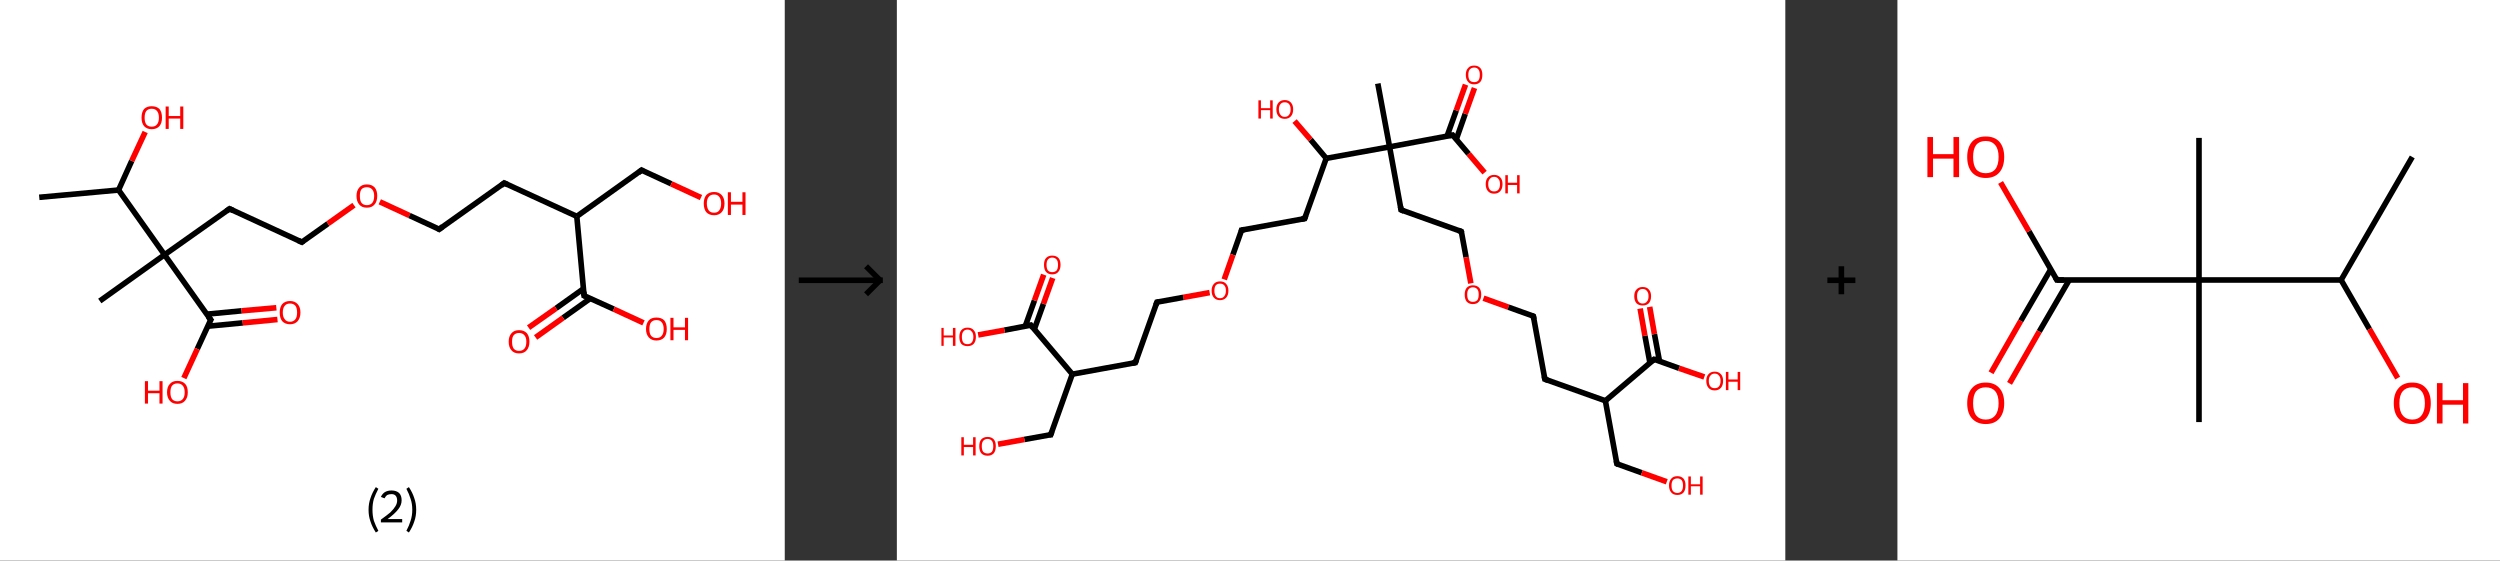 <?xml version='1.0' encoding='ASCII' standalone='yes'?>
<svg xmlns="http://www.w3.org/2000/svg" xmlns:xlink="http://www.w3.org/1999/xlink" version="1.1" width="892.0px" viewBox="0 0 892.0 200.0" height="200.0px">
  <rect x="0" y="0" width="892.0" height="200.0" fill="#333333" stroke="none"/>
  <g>
    <g transform="translate(0, 0) scale(1 1) "><!-- END OF HEADER -->
<rect style="opacity:1.0;fill:#FFFFFF;stroke:none" width="280.0" height="200.0" x="0.0" y="0.0"> </rect>
<path class="bond-0 atom-0 atom-1" d="M 14.0,70.4 L 42.3,67.8" style="fill:none;fill-rule:evenodd;stroke:#000000;stroke-width:2.0px;stroke-linecap:butt;stroke-linejoin:miter;stroke-opacity:1"/>
<path class="bond-1 atom-1 atom-2" d="M 42.3,67.8 L 47.0,57.4" style="fill:none;fill-rule:evenodd;stroke:#000000;stroke-width:2.0px;stroke-linecap:butt;stroke-linejoin:miter;stroke-opacity:1"/>
<path class="bond-1 atom-1 atom-2" d="M 47.0,57.4 L 51.8,47.1" style="fill:none;fill-rule:evenodd;stroke:#FF0000;stroke-width:2.0px;stroke-linecap:butt;stroke-linejoin:miter;stroke-opacity:1"/>
<path class="bond-2 atom-1 atom-3" d="M 42.3,67.8 L 58.7,90.9" style="fill:none;fill-rule:evenodd;stroke:#000000;stroke-width:2.0px;stroke-linecap:butt;stroke-linejoin:miter;stroke-opacity:1"/>
<path class="bond-3 atom-3 atom-4" d="M 58.7,90.9 L 35.6,107.4" style="fill:none;fill-rule:evenodd;stroke:#000000;stroke-width:2.0px;stroke-linecap:butt;stroke-linejoin:miter;stroke-opacity:1"/>
<path class="bond-4 atom-3 atom-5" d="M 58.7,90.9 L 81.9,74.5" style="fill:none;fill-rule:evenodd;stroke:#000000;stroke-width:2.0px;stroke-linecap:butt;stroke-linejoin:miter;stroke-opacity:1"/>
<path class="bond-5 atom-5 atom-6" d="M 81.9,74.5 L 107.7,86.4" style="fill:none;fill-rule:evenodd;stroke:#000000;stroke-width:2.0px;stroke-linecap:butt;stroke-linejoin:miter;stroke-opacity:1"/>
<path class="bond-6 atom-6 atom-7" d="M 107.7,86.4 L 117.0,79.8" style="fill:none;fill-rule:evenodd;stroke:#000000;stroke-width:2.0px;stroke-linecap:butt;stroke-linejoin:miter;stroke-opacity:1"/>
<path class="bond-6 atom-6 atom-7" d="M 117.0,79.8 L 126.3,73.2" style="fill:none;fill-rule:evenodd;stroke:#FF0000;stroke-width:2.0px;stroke-linecap:butt;stroke-linejoin:miter;stroke-opacity:1"/>
<path class="bond-7 atom-7 atom-8" d="M 135.5,72.0 L 146.1,76.9" style="fill:none;fill-rule:evenodd;stroke:#FF0000;stroke-width:2.0px;stroke-linecap:butt;stroke-linejoin:miter;stroke-opacity:1"/>
<path class="bond-7 atom-7 atom-8" d="M 146.1,76.9 L 156.7,81.8" style="fill:none;fill-rule:evenodd;stroke:#000000;stroke-width:2.0px;stroke-linecap:butt;stroke-linejoin:miter;stroke-opacity:1"/>
<path class="bond-8 atom-8 atom-9" d="M 156.7,81.8 L 179.9,65.3" style="fill:none;fill-rule:evenodd;stroke:#000000;stroke-width:2.0px;stroke-linecap:butt;stroke-linejoin:miter;stroke-opacity:1"/>
<path class="bond-9 atom-9 atom-10" d="M 179.9,65.3 L 205.8,77.2" style="fill:none;fill-rule:evenodd;stroke:#000000;stroke-width:2.0px;stroke-linecap:butt;stroke-linejoin:miter;stroke-opacity:1"/>
<path class="bond-10 atom-10 atom-11" d="M 205.8,77.2 L 228.9,60.7" style="fill:none;fill-rule:evenodd;stroke:#000000;stroke-width:2.0px;stroke-linecap:butt;stroke-linejoin:miter;stroke-opacity:1"/>
<path class="bond-11 atom-11 atom-12" d="M 228.9,60.7 L 239.5,65.6" style="fill:none;fill-rule:evenodd;stroke:#000000;stroke-width:2.0px;stroke-linecap:butt;stroke-linejoin:miter;stroke-opacity:1"/>
<path class="bond-11 atom-11 atom-12" d="M 239.5,65.6 L 250.1,70.5" style="fill:none;fill-rule:evenodd;stroke:#FF0000;stroke-width:2.0px;stroke-linecap:butt;stroke-linejoin:miter;stroke-opacity:1"/>
<path class="bond-12 atom-10 atom-13" d="M 205.8,77.2 L 208.4,105.5" style="fill:none;fill-rule:evenodd;stroke:#000000;stroke-width:2.0px;stroke-linecap:butt;stroke-linejoin:miter;stroke-opacity:1"/>
<path class="bond-13 atom-13 atom-14" d="M 208.2,103.0 L 198.4,110.0" style="fill:none;fill-rule:evenodd;stroke:#000000;stroke-width:2.0px;stroke-linecap:butt;stroke-linejoin:miter;stroke-opacity:1"/>
<path class="bond-13 atom-13 atom-14" d="M 198.4,110.0 L 188.6,116.9" style="fill:none;fill-rule:evenodd;stroke:#FF0000;stroke-width:2.0px;stroke-linecap:butt;stroke-linejoin:miter;stroke-opacity:1"/>
<path class="bond-13 atom-13 atom-14" d="M 210.6,106.5 L 200.9,113.4" style="fill:none;fill-rule:evenodd;stroke:#000000;stroke-width:2.0px;stroke-linecap:butt;stroke-linejoin:miter;stroke-opacity:1"/>
<path class="bond-13 atom-13 atom-14" d="M 200.9,113.4 L 191.1,120.4" style="fill:none;fill-rule:evenodd;stroke:#FF0000;stroke-width:2.0px;stroke-linecap:butt;stroke-linejoin:miter;stroke-opacity:1"/>
<path class="bond-14 atom-13 atom-15" d="M 208.4,105.5 L 219.0,110.3" style="fill:none;fill-rule:evenodd;stroke:#000000;stroke-width:2.0px;stroke-linecap:butt;stroke-linejoin:miter;stroke-opacity:1"/>
<path class="bond-14 atom-13 atom-15" d="M 219.0,110.3 L 229.6,115.2" style="fill:none;fill-rule:evenodd;stroke:#FF0000;stroke-width:2.0px;stroke-linecap:butt;stroke-linejoin:miter;stroke-opacity:1"/>
<path class="bond-15 atom-3 atom-16" d="M 58.7,90.9 L 75.2,114.1" style="fill:none;fill-rule:evenodd;stroke:#000000;stroke-width:2.0px;stroke-linecap:butt;stroke-linejoin:miter;stroke-opacity:1"/>
<path class="bond-16 atom-16 atom-17" d="M 74.1,116.4 L 86.6,115.2" style="fill:none;fill-rule:evenodd;stroke:#000000;stroke-width:2.0px;stroke-linecap:butt;stroke-linejoin:miter;stroke-opacity:1"/>
<path class="bond-16 atom-16 atom-17" d="M 86.6,115.2 L 99.0,114.0" style="fill:none;fill-rule:evenodd;stroke:#FF0000;stroke-width:2.0px;stroke-linecap:butt;stroke-linejoin:miter;stroke-opacity:1"/>
<path class="bond-16 atom-16 atom-17" d="M 73.7,112.1 L 86.2,110.9" style="fill:none;fill-rule:evenodd;stroke:#000000;stroke-width:2.0px;stroke-linecap:butt;stroke-linejoin:miter;stroke-opacity:1"/>
<path class="bond-16 atom-16 atom-17" d="M 86.2,110.9 L 98.6,109.8" style="fill:none;fill-rule:evenodd;stroke:#FF0000;stroke-width:2.0px;stroke-linecap:butt;stroke-linejoin:miter;stroke-opacity:1"/>
<path class="bond-17 atom-16 atom-18" d="M 75.2,114.1 L 70.4,124.5" style="fill:none;fill-rule:evenodd;stroke:#000000;stroke-width:2.0px;stroke-linecap:butt;stroke-linejoin:miter;stroke-opacity:1"/>
<path class="bond-17 atom-16 atom-18" d="M 70.4,124.5 L 65.6,134.9" style="fill:none;fill-rule:evenodd;stroke:#FF0000;stroke-width:2.0px;stroke-linecap:butt;stroke-linejoin:miter;stroke-opacity:1"/>
<path d="M 80.8,75.3 L 81.9,74.5 L 83.2,75.1" style="fill:none;stroke:#000000;stroke-width:2.0px;stroke-linecap:butt;stroke-linejoin:miter;stroke-opacity:1;"/>
<path d="M 106.4,85.8 L 107.7,86.4 L 108.2,86.0" style="fill:none;stroke:#000000;stroke-width:2.0px;stroke-linecap:butt;stroke-linejoin:miter;stroke-opacity:1;"/>
<path d="M 156.2,81.5 L 156.7,81.8 L 157.9,80.9" style="fill:none;stroke:#000000;stroke-width:2.0px;stroke-linecap:butt;stroke-linejoin:miter;stroke-opacity:1;"/>
<path d="M 178.8,66.2 L 179.9,65.3 L 181.2,65.9" style="fill:none;stroke:#000000;stroke-width:2.0px;stroke-linecap:butt;stroke-linejoin:miter;stroke-opacity:1;"/>
<path d="M 227.8,61.6 L 228.9,60.7 L 229.5,61.0" style="fill:none;stroke:#000000;stroke-width:2.0px;stroke-linecap:butt;stroke-linejoin:miter;stroke-opacity:1;"/>
<path d="M 208.3,104.1 L 208.4,105.5 L 208.9,105.7" style="fill:none;stroke:#000000;stroke-width:2.0px;stroke-linecap:butt;stroke-linejoin:miter;stroke-opacity:1;"/>
<path d="M 74.3,113.0 L 75.2,114.1 L 74.9,114.6" style="fill:none;stroke:#000000;stroke-width:2.0px;stroke-linecap:butt;stroke-linejoin:miter;stroke-opacity:1;"/>
<path class="atom-2" d="M 50.5 42.0 Q 50.5 40.0, 51.4 38.9 Q 52.4 37.9, 54.1 37.9 Q 55.9 37.9, 56.9 38.9 Q 57.8 40.0, 57.8 42.0 Q 57.8 43.9, 56.9 45.0 Q 55.9 46.1, 54.1 46.1 Q 52.4 46.1, 51.4 45.0 Q 50.5 43.9, 50.5 42.0 M 54.1 45.2 Q 55.4 45.2, 56.0 44.4 Q 56.7 43.6, 56.7 42.0 Q 56.7 40.4, 56.0 39.6 Q 55.4 38.8, 54.1 38.8 Q 52.9 38.8, 52.2 39.6 Q 51.6 40.4, 51.6 42.0 Q 51.6 43.6, 52.2 44.4 Q 52.9 45.2, 54.1 45.2 " fill="#FF0000"/>
<path class="atom-2" d="M 59.1 38.0 L 60.2 38.0 L 60.2 41.4 L 64.3 41.4 L 64.3 38.0 L 65.4 38.0 L 65.4 46.0 L 64.3 46.0 L 64.3 42.3 L 60.2 42.3 L 60.2 46.0 L 59.1 46.0 L 59.1 38.0 " fill="#FF0000"/>
<path class="atom-7" d="M 127.2 69.9 Q 127.2 68.0, 128.2 66.9 Q 129.1 65.8, 130.9 65.8 Q 132.7 65.8, 133.7 66.9 Q 134.6 68.0, 134.6 69.9 Q 134.6 71.9, 133.6 73.0 Q 132.7 74.1, 130.9 74.1 Q 129.1 74.1, 128.2 73.0 Q 127.2 71.9, 127.2 69.9 M 130.9 73.2 Q 132.1 73.2, 132.8 72.4 Q 133.5 71.6, 133.5 69.9 Q 133.5 68.4, 132.8 67.6 Q 132.1 66.8, 130.9 66.8 Q 129.7 66.8, 129.0 67.5 Q 128.4 68.3, 128.4 69.9 Q 128.4 71.6, 129.0 72.4 Q 129.7 73.2, 130.9 73.2 " fill="#FF0000"/>
<path class="atom-12" d="M 251.1 72.6 Q 251.1 70.7, 252.0 69.6 Q 253.0 68.5, 254.8 68.5 Q 256.5 68.5, 257.5 69.6 Q 258.5 70.7, 258.5 72.6 Q 258.5 74.6, 257.5 75.7 Q 256.5 76.8, 254.8 76.8 Q 253.0 76.8, 252.0 75.7 Q 251.1 74.6, 251.1 72.6 M 254.8 75.9 Q 256.0 75.9, 256.6 75.1 Q 257.3 74.2, 257.3 72.6 Q 257.3 71.0, 256.6 70.2 Q 256.0 69.4, 254.8 69.4 Q 253.5 69.4, 252.9 70.2 Q 252.2 71.0, 252.2 72.6 Q 252.2 74.2, 252.9 75.1 Q 253.5 75.9, 254.8 75.9 " fill="#FF0000"/>
<path class="atom-12" d="M 259.7 68.6 L 260.8 68.6 L 260.8 72.0 L 264.9 72.0 L 264.9 68.6 L 266.0 68.6 L 266.0 76.7 L 264.9 76.7 L 264.9 73.0 L 260.8 73.0 L 260.8 76.7 L 259.7 76.7 L 259.7 68.6 " fill="#FF0000"/>
<path class="atom-14" d="M 181.5 121.9 Q 181.5 120.0, 182.5 118.9 Q 183.4 117.8, 185.2 117.8 Q 187.0 117.8, 188.0 118.9 Q 188.9 120.0, 188.9 121.9 Q 188.9 123.9, 187.9 125.0 Q 187.0 126.1, 185.2 126.1 Q 183.4 126.1, 182.5 125.0 Q 181.5 123.9, 181.5 121.9 M 185.2 125.2 Q 186.4 125.2, 187.1 124.4 Q 187.8 123.6, 187.8 121.9 Q 187.8 120.4, 187.1 119.6 Q 186.4 118.8, 185.2 118.8 Q 184.0 118.8, 183.3 119.6 Q 182.7 120.3, 182.7 121.9 Q 182.7 123.6, 183.3 124.4 Q 184.0 125.2, 185.2 125.2 " fill="#FF0000"/>
<path class="atom-15" d="M 230.5 117.4 Q 230.5 115.4, 231.5 114.3 Q 232.4 113.3, 234.2 113.3 Q 236.0 113.3, 237.0 114.3 Q 237.9 115.4, 237.9 117.4 Q 237.9 119.3, 237.0 120.4 Q 236.0 121.5, 234.2 121.5 Q 232.5 121.5, 231.5 120.4 Q 230.5 119.3, 230.5 117.4 M 234.2 120.6 Q 235.5 120.6, 236.1 119.8 Q 236.8 119.0, 236.8 117.4 Q 236.8 115.8, 236.1 115.0 Q 235.5 114.2, 234.2 114.2 Q 233.0 114.2, 232.3 115.0 Q 231.7 115.8, 231.7 117.4 Q 231.7 119.0, 232.3 119.8 Q 233.0 120.6, 234.2 120.6 " fill="#FF0000"/>
<path class="atom-15" d="M 239.2 113.4 L 240.3 113.4 L 240.3 116.8 L 244.4 116.8 L 244.4 113.4 L 245.5 113.4 L 245.5 121.4 L 244.4 121.4 L 244.4 117.7 L 240.3 117.7 L 240.3 121.4 L 239.2 121.4 L 239.2 113.4 " fill="#FF0000"/>
<path class="atom-17" d="M 99.8 111.5 Q 99.8 109.6, 100.7 108.5 Q 101.7 107.4, 103.5 107.4 Q 105.2 107.4, 106.2 108.5 Q 107.2 109.6, 107.2 111.5 Q 107.2 113.4, 106.2 114.6 Q 105.2 115.7, 103.5 115.7 Q 101.7 115.7, 100.7 114.6 Q 99.8 113.5, 99.8 111.5 M 103.5 114.8 Q 104.7 114.8, 105.4 113.9 Q 106.0 113.1, 106.0 111.5 Q 106.0 109.9, 105.4 109.1 Q 104.7 108.3, 103.5 108.3 Q 102.2 108.3, 101.6 109.1 Q 100.9 109.9, 100.9 111.5 Q 100.9 113.1, 101.6 113.9 Q 102.2 114.8, 103.5 114.8 " fill="#FF0000"/>
<path class="atom-18" d="M 51.7 136.0 L 52.8 136.0 L 52.8 139.4 L 56.9 139.4 L 56.9 136.0 L 58.0 136.0 L 58.0 144.0 L 56.9 144.0 L 56.9 140.3 L 52.8 140.3 L 52.8 144.0 L 51.7 144.0 L 51.7 136.0 " fill="#FF0000"/>
<path class="atom-18" d="M 59.6 140.0 Q 59.6 138.0, 60.6 137.0 Q 61.5 135.9, 63.3 135.9 Q 65.1 135.9, 66.1 137.0 Q 67.0 138.0, 67.0 140.0 Q 67.0 141.9, 66.0 143.0 Q 65.1 144.1, 63.3 144.1 Q 61.5 144.1, 60.6 143.0 Q 59.6 141.9, 59.6 140.0 M 63.3 143.2 Q 64.5 143.2, 65.2 142.4 Q 65.9 141.6, 65.9 140.0 Q 65.9 138.4, 65.2 137.6 Q 64.5 136.8, 63.3 136.8 Q 62.1 136.8, 61.4 137.6 Q 60.8 138.4, 60.8 140.0 Q 60.8 141.6, 61.4 142.4 Q 62.1 143.2, 63.3 143.2 " fill="#FF0000"/>
<path class="legend" d="M 131.5 181.9 Q 131.5 179.6, 132.2 177.7 Q 132.8 175.8, 134.1 173.8 L 135.0 174.4 Q 134.0 176.3, 133.4 178.0 Q 132.9 179.7, 132.9 181.9 Q 132.9 184.0, 133.4 185.8 Q 134.0 187.5, 135.0 189.4 L 134.1 190.0 Q 132.8 188.0, 132.2 186.1 Q 131.5 184.2, 131.5 181.9 " fill="#000000"/>
<path class="legend" d="M 135.9 177.3 Q 136.4 176.2, 137.3 175.6 Q 138.3 175.0, 139.7 175.0 Q 141.4 175.0, 142.4 175.9 Q 143.3 176.8, 143.3 178.5 Q 143.3 180.2, 142.1 181.7 Q 140.9 183.3, 138.3 185.2 L 143.5 185.2 L 143.5 186.4 L 135.9 186.4 L 135.9 185.4 Q 138.0 183.9, 139.3 182.8 Q 140.5 181.6, 141.1 180.6 Q 141.7 179.6, 141.7 178.6 Q 141.7 177.5, 141.2 176.9 Q 140.7 176.3, 139.7 176.3 Q 138.8 176.3, 138.2 176.6 Q 137.6 177.0, 137.2 177.8 L 135.9 177.3 " fill="#000000"/>
<path class="legend" d="M 148.5 181.9 Q 148.5 184.2, 147.8 186.1 Q 147.2 188.0, 145.9 190.0 L 145.0 189.4 Q 146.0 187.5, 146.5 185.8 Q 147.1 184.0, 147.1 181.9 Q 147.1 179.7, 146.5 178.0 Q 146.0 176.3, 145.0 174.4 L 145.9 173.8 Q 147.2 175.8, 147.8 177.7 Q 148.5 179.6, 148.5 181.9 " fill="#000000"/>
</g>
    <g transform="translate(280.0, 0) scale(1 1) "><line x1="5" y1="100" x2="35" y2="100" style="stroke:rgb(0,0,0);stroke-width:2"/>
  <line x1="34" y1="100" x2="29" y2="95" style="stroke:rgb(0,0,0);stroke-width:2"/>
  <line x1="34" y1="100" x2="29" y2="105" style="stroke:rgb(0,0,0);stroke-width:2"/>
</g>
    <g transform="translate(320.0, 0) scale(1 1) "><!-- END OF HEADER -->
<rect style="opacity:1.0;fill:#FFFFFF;stroke:none" width="317.0" height="200.0" x="0.0" y="0.0"> </rect>
<path class="bond-0 atom-0 atom-1" d="M 171.6,29.8 L 175.8,52.4" style="fill:none;fill-rule:evenodd;stroke:#000000;stroke-width:2.0px;stroke-linecap:butt;stroke-linejoin:miter;stroke-opacity:1"/>
<path class="bond-1 atom-1 atom-2" d="M 175.8,52.4 L 179.9,74.9" style="fill:none;fill-rule:evenodd;stroke:#000000;stroke-width:2.0px;stroke-linecap:butt;stroke-linejoin:miter;stroke-opacity:1"/>
<path class="bond-2 atom-2 atom-3" d="M 179.9,74.9 L 201.4,82.6" style="fill:none;fill-rule:evenodd;stroke:#000000;stroke-width:2.0px;stroke-linecap:butt;stroke-linejoin:miter;stroke-opacity:1"/>
<path class="bond-3 atom-3 atom-4" d="M 201.4,82.6 L 203.1,91.8" style="fill:none;fill-rule:evenodd;stroke:#000000;stroke-width:2.0px;stroke-linecap:butt;stroke-linejoin:miter;stroke-opacity:1"/>
<path class="bond-3 atom-3 atom-4" d="M 203.1,91.8 L 204.8,101.1" style="fill:none;fill-rule:evenodd;stroke:#FF0000;stroke-width:2.0px;stroke-linecap:butt;stroke-linejoin:miter;stroke-opacity:1"/>
<path class="bond-4 atom-4 atom-5" d="M 209.3,106.4 L 218.2,109.6" style="fill:none;fill-rule:evenodd;stroke:#FF0000;stroke-width:2.0px;stroke-linecap:butt;stroke-linejoin:miter;stroke-opacity:1"/>
<path class="bond-4 atom-4 atom-5" d="M 218.2,109.6 L 227.1,112.8" style="fill:none;fill-rule:evenodd;stroke:#000000;stroke-width:2.0px;stroke-linecap:butt;stroke-linejoin:miter;stroke-opacity:1"/>
<path class="bond-5 atom-5 atom-6" d="M 227.1,112.8 L 231.2,135.3" style="fill:none;fill-rule:evenodd;stroke:#000000;stroke-width:2.0px;stroke-linecap:butt;stroke-linejoin:miter;stroke-opacity:1"/>
<path class="bond-6 atom-6 atom-7" d="M 231.2,135.3 L 252.8,143.0" style="fill:none;fill-rule:evenodd;stroke:#000000;stroke-width:2.0px;stroke-linecap:butt;stroke-linejoin:miter;stroke-opacity:1"/>
<path class="bond-7 atom-7 atom-8" d="M 252.8,143.0 L 256.9,165.5" style="fill:none;fill-rule:evenodd;stroke:#000000;stroke-width:2.0px;stroke-linecap:butt;stroke-linejoin:miter;stroke-opacity:1"/>
<path class="bond-8 atom-8 atom-9" d="M 256.9,165.5 L 265.8,168.7" style="fill:none;fill-rule:evenodd;stroke:#000000;stroke-width:2.0px;stroke-linecap:butt;stroke-linejoin:miter;stroke-opacity:1"/>
<path class="bond-8 atom-8 atom-9" d="M 265.8,168.7 L 274.7,171.9" style="fill:none;fill-rule:evenodd;stroke:#FF0000;stroke-width:2.0px;stroke-linecap:butt;stroke-linejoin:miter;stroke-opacity:1"/>
<path class="bond-9 atom-7 atom-10" d="M 252.8,143.0 L 270.2,128.2" style="fill:none;fill-rule:evenodd;stroke:#000000;stroke-width:2.0px;stroke-linecap:butt;stroke-linejoin:miter;stroke-opacity:1"/>
<path class="bond-10 atom-10 atom-11" d="M 272.1,128.8 L 270.3,119.2" style="fill:none;fill-rule:evenodd;stroke:#000000;stroke-width:2.0px;stroke-linecap:butt;stroke-linejoin:miter;stroke-opacity:1"/>
<path class="bond-10 atom-10 atom-11" d="M 270.3,119.2 L 268.6,109.5" style="fill:none;fill-rule:evenodd;stroke:#FF0000;stroke-width:2.0px;stroke-linecap:butt;stroke-linejoin:miter;stroke-opacity:1"/>
<path class="bond-10 atom-10 atom-11" d="M 268.7,129.5 L 266.9,119.8" style="fill:none;fill-rule:evenodd;stroke:#000000;stroke-width:2.0px;stroke-linecap:butt;stroke-linejoin:miter;stroke-opacity:1"/>
<path class="bond-10 atom-10 atom-11" d="M 266.9,119.8 L 265.2,110.1" style="fill:none;fill-rule:evenodd;stroke:#FF0000;stroke-width:2.0px;stroke-linecap:butt;stroke-linejoin:miter;stroke-opacity:1"/>
<path class="bond-11 atom-10 atom-12" d="M 270.2,128.2 L 279.1,131.4" style="fill:none;fill-rule:evenodd;stroke:#000000;stroke-width:2.0px;stroke-linecap:butt;stroke-linejoin:miter;stroke-opacity:1"/>
<path class="bond-11 atom-10 atom-12" d="M 279.1,131.4 L 288.1,134.5" style="fill:none;fill-rule:evenodd;stroke:#FF0000;stroke-width:2.0px;stroke-linecap:butt;stroke-linejoin:miter;stroke-opacity:1"/>
<path class="bond-12 atom-1 atom-13" d="M 175.8,52.4 L 198.3,48.2" style="fill:none;fill-rule:evenodd;stroke:#000000;stroke-width:2.0px;stroke-linecap:butt;stroke-linejoin:miter;stroke-opacity:1"/>
<path class="bond-13 atom-13 atom-14" d="M 199.6,49.7 L 202.8,40.6" style="fill:none;fill-rule:evenodd;stroke:#000000;stroke-width:2.0px;stroke-linecap:butt;stroke-linejoin:miter;stroke-opacity:1"/>
<path class="bond-13 atom-13 atom-14" d="M 202.8,40.6 L 206.1,31.4" style="fill:none;fill-rule:evenodd;stroke:#FF0000;stroke-width:2.0px;stroke-linecap:butt;stroke-linejoin:miter;stroke-opacity:1"/>
<path class="bond-13 atom-13 atom-14" d="M 196.3,48.6 L 199.6,39.4" style="fill:none;fill-rule:evenodd;stroke:#000000;stroke-width:2.0px;stroke-linecap:butt;stroke-linejoin:miter;stroke-opacity:1"/>
<path class="bond-13 atom-13 atom-14" d="M 199.6,39.4 L 202.9,30.2" style="fill:none;fill-rule:evenodd;stroke:#FF0000;stroke-width:2.0px;stroke-linecap:butt;stroke-linejoin:miter;stroke-opacity:1"/>
<path class="bond-14 atom-13 atom-15" d="M 198.3,48.2 L 204.0,54.9" style="fill:none;fill-rule:evenodd;stroke:#000000;stroke-width:2.0px;stroke-linecap:butt;stroke-linejoin:miter;stroke-opacity:1"/>
<path class="bond-14 atom-13 atom-15" d="M 204.0,54.9 L 209.7,61.6" style="fill:none;fill-rule:evenodd;stroke:#FF0000;stroke-width:2.0px;stroke-linecap:butt;stroke-linejoin:miter;stroke-opacity:1"/>
<path class="bond-15 atom-1 atom-16" d="M 175.8,52.4 L 153.2,56.5" style="fill:none;fill-rule:evenodd;stroke:#000000;stroke-width:2.0px;stroke-linecap:butt;stroke-linejoin:miter;stroke-opacity:1"/>
<path class="bond-16 atom-16 atom-17" d="M 153.2,56.5 L 147.6,49.8" style="fill:none;fill-rule:evenodd;stroke:#000000;stroke-width:2.0px;stroke-linecap:butt;stroke-linejoin:miter;stroke-opacity:1"/>
<path class="bond-16 atom-16 atom-17" d="M 147.6,49.8 L 141.9,43.2" style="fill:none;fill-rule:evenodd;stroke:#FF0000;stroke-width:2.0px;stroke-linecap:butt;stroke-linejoin:miter;stroke-opacity:1"/>
<path class="bond-17 atom-16 atom-18" d="M 153.2,56.5 L 145.5,78.0" style="fill:none;fill-rule:evenodd;stroke:#000000;stroke-width:2.0px;stroke-linecap:butt;stroke-linejoin:miter;stroke-opacity:1"/>
<path class="bond-18 atom-18 atom-19" d="M 145.5,78.0 L 123.0,82.1" style="fill:none;fill-rule:evenodd;stroke:#000000;stroke-width:2.0px;stroke-linecap:butt;stroke-linejoin:miter;stroke-opacity:1"/>
<path class="bond-19 atom-19 atom-20" d="M 123.0,82.1 L 119.9,90.9" style="fill:none;fill-rule:evenodd;stroke:#000000;stroke-width:2.0px;stroke-linecap:butt;stroke-linejoin:miter;stroke-opacity:1"/>
<path class="bond-19 atom-19 atom-20" d="M 119.9,90.9 L 116.8,99.7" style="fill:none;fill-rule:evenodd;stroke:#FF0000;stroke-width:2.0px;stroke-linecap:butt;stroke-linejoin:miter;stroke-opacity:1"/>
<path class="bond-20 atom-20 atom-21" d="M 111.6,104.4 L 102.2,106.1" style="fill:none;fill-rule:evenodd;stroke:#FF0000;stroke-width:2.0px;stroke-linecap:butt;stroke-linejoin:miter;stroke-opacity:1"/>
<path class="bond-20 atom-20 atom-21" d="M 102.2,106.1 L 92.8,107.8" style="fill:none;fill-rule:evenodd;stroke:#000000;stroke-width:2.0px;stroke-linecap:butt;stroke-linejoin:miter;stroke-opacity:1"/>
<path class="bond-21 atom-21 atom-22" d="M 92.8,107.8 L 85.1,129.4" style="fill:none;fill-rule:evenodd;stroke:#000000;stroke-width:2.0px;stroke-linecap:butt;stroke-linejoin:miter;stroke-opacity:1"/>
<path class="bond-22 atom-22 atom-23" d="M 85.1,129.4 L 62.6,133.5" style="fill:none;fill-rule:evenodd;stroke:#000000;stroke-width:2.0px;stroke-linecap:butt;stroke-linejoin:miter;stroke-opacity:1"/>
<path class="bond-23 atom-23 atom-24" d="M 62.6,133.5 L 54.9,155.1" style="fill:none;fill-rule:evenodd;stroke:#000000;stroke-width:2.0px;stroke-linecap:butt;stroke-linejoin:miter;stroke-opacity:1"/>
<path class="bond-24 atom-24 atom-25" d="M 54.9,155.1 L 45.5,156.8" style="fill:none;fill-rule:evenodd;stroke:#000000;stroke-width:2.0px;stroke-linecap:butt;stroke-linejoin:miter;stroke-opacity:1"/>
<path class="bond-24 atom-24 atom-25" d="M 45.5,156.8 L 36.1,158.5" style="fill:none;fill-rule:evenodd;stroke:#FF0000;stroke-width:2.0px;stroke-linecap:butt;stroke-linejoin:miter;stroke-opacity:1"/>
<path class="bond-25 atom-23 atom-26" d="M 62.6,133.5 L 47.8,116.0" style="fill:none;fill-rule:evenodd;stroke:#000000;stroke-width:2.0px;stroke-linecap:butt;stroke-linejoin:miter;stroke-opacity:1"/>
<path class="bond-26 atom-26 atom-27" d="M 49.0,117.6 L 52.3,108.4" style="fill:none;fill-rule:evenodd;stroke:#000000;stroke-width:2.0px;stroke-linecap:butt;stroke-linejoin:miter;stroke-opacity:1"/>
<path class="bond-26 atom-26 atom-27" d="M 52.3,108.4 L 55.6,99.2" style="fill:none;fill-rule:evenodd;stroke:#FF0000;stroke-width:2.0px;stroke-linecap:butt;stroke-linejoin:miter;stroke-opacity:1"/>
<path class="bond-26 atom-26 atom-27" d="M 45.8,116.4 L 49.1,107.2" style="fill:none;fill-rule:evenodd;stroke:#000000;stroke-width:2.0px;stroke-linecap:butt;stroke-linejoin:miter;stroke-opacity:1"/>
<path class="bond-26 atom-26 atom-27" d="M 49.1,107.2 L 52.4,98.0" style="fill:none;fill-rule:evenodd;stroke:#FF0000;stroke-width:2.0px;stroke-linecap:butt;stroke-linejoin:miter;stroke-opacity:1"/>
<path class="bond-27 atom-26 atom-28" d="M 47.8,116.0 L 38.4,117.8" style="fill:none;fill-rule:evenodd;stroke:#000000;stroke-width:2.0px;stroke-linecap:butt;stroke-linejoin:miter;stroke-opacity:1"/>
<path class="bond-27 atom-26 atom-28" d="M 38.4,117.8 L 29.0,119.5" style="fill:none;fill-rule:evenodd;stroke:#FF0000;stroke-width:2.0px;stroke-linecap:butt;stroke-linejoin:miter;stroke-opacity:1"/>
<path d="M 179.7,73.7 L 179.9,74.9 L 180.9,75.3" style="fill:none;stroke:#000000;stroke-width:2.0px;stroke-linecap:butt;stroke-linejoin:miter;stroke-opacity:1;"/>
<path d="M 200.4,82.2 L 201.4,82.6 L 201.5,83.0" style="fill:none;stroke:#000000;stroke-width:2.0px;stroke-linecap:butt;stroke-linejoin:miter;stroke-opacity:1;"/>
<path d="M 226.7,112.6 L 227.1,112.8 L 227.3,113.9" style="fill:none;stroke:#000000;stroke-width:2.0px;stroke-linecap:butt;stroke-linejoin:miter;stroke-opacity:1;"/>
<path d="M 231.0,134.2 L 231.2,135.3 L 232.3,135.7" style="fill:none;stroke:#000000;stroke-width:2.0px;stroke-linecap:butt;stroke-linejoin:miter;stroke-opacity:1;"/>
<path d="M 256.7,164.4 L 256.9,165.5 L 257.3,165.7" style="fill:none;stroke:#000000;stroke-width:2.0px;stroke-linecap:butt;stroke-linejoin:miter;stroke-opacity:1;"/>
<path d="M 269.4,128.9 L 270.2,128.2 L 270.7,128.3" style="fill:none;stroke:#000000;stroke-width:2.0px;stroke-linecap:butt;stroke-linejoin:miter;stroke-opacity:1;"/>
<path d="M 197.1,48.4 L 198.3,48.2 L 198.6,48.6" style="fill:none;stroke:#000000;stroke-width:2.0px;stroke-linecap:butt;stroke-linejoin:miter;stroke-opacity:1;"/>
<path d="M 145.9,76.9 L 145.5,78.0 L 144.4,78.2" style="fill:none;stroke:#000000;stroke-width:2.0px;stroke-linecap:butt;stroke-linejoin:miter;stroke-opacity:1;"/>
<path d="M 124.1,81.9 L 123.0,82.1 L 122.9,82.6" style="fill:none;stroke:#000000;stroke-width:2.0px;stroke-linecap:butt;stroke-linejoin:miter;stroke-opacity:1;"/>
<path d="M 93.3,107.7 L 92.8,107.8 L 92.4,108.9" style="fill:none;stroke:#000000;stroke-width:2.0px;stroke-linecap:butt;stroke-linejoin:miter;stroke-opacity:1;"/>
<path d="M 85.5,128.3 L 85.1,129.4 L 84.0,129.6" style="fill:none;stroke:#000000;stroke-width:2.0px;stroke-linecap:butt;stroke-linejoin:miter;stroke-opacity:1;"/>
<path d="M 55.3,154.0 L 54.9,155.1 L 54.4,155.1" style="fill:none;stroke:#000000;stroke-width:2.0px;stroke-linecap:butt;stroke-linejoin:miter;stroke-opacity:1;"/>
<path d="M 48.5,116.9 L 47.8,116.0 L 47.3,116.1" style="fill:none;stroke:#000000;stroke-width:2.0px;stroke-linecap:butt;stroke-linejoin:miter;stroke-opacity:1;"/>
<path class="atom-4" d="M 202.6 105.1 Q 202.6 103.6, 203.3 102.7 Q 204.1 101.8, 205.5 101.8 Q 207.0 101.8, 207.8 102.7 Q 208.5 103.6, 208.5 105.1 Q 208.5 106.7, 207.7 107.6 Q 207.0 108.5, 205.5 108.5 Q 204.1 108.5, 203.3 107.6 Q 202.6 106.7, 202.6 105.1 M 205.5 107.7 Q 206.5 107.7, 207.1 107.1 Q 207.6 106.4, 207.6 105.1 Q 207.6 103.8, 207.1 103.2 Q 206.5 102.5, 205.5 102.5 Q 204.6 102.5, 204.0 103.2 Q 203.5 103.8, 203.5 105.1 Q 203.5 106.4, 204.0 107.1 Q 204.6 107.7, 205.5 107.7 " fill="#FF0000"/>
<path class="atom-9" d="M 275.5 173.2 Q 275.5 171.7, 276.3 170.8 Q 277.0 169.9, 278.5 169.9 Q 279.9 169.9, 280.7 170.8 Q 281.4 171.7, 281.4 173.2 Q 281.4 174.8, 280.7 175.7 Q 279.9 176.6, 278.5 176.6 Q 277.0 176.6, 276.3 175.7 Q 275.5 174.8, 275.5 173.2 M 278.5 175.9 Q 279.4 175.9, 280.0 175.2 Q 280.5 174.5, 280.5 173.2 Q 280.5 172.0, 280.0 171.3 Q 279.4 170.7, 278.5 170.7 Q 277.5 170.7, 276.9 171.3 Q 276.4 172.0, 276.4 173.2 Q 276.4 174.6, 276.9 175.2 Q 277.5 175.9, 278.5 175.9 " fill="#FF0000"/>
<path class="atom-9" d="M 282.4 170.0 L 283.3 170.0 L 283.3 172.8 L 286.6 172.8 L 286.6 170.0 L 287.5 170.0 L 287.5 176.5 L 286.6 176.5 L 286.6 173.5 L 283.3 173.5 L 283.3 176.5 L 282.4 176.5 L 282.4 170.0 " fill="#FF0000"/>
<path class="atom-11" d="M 263.1 105.7 Q 263.1 104.1, 263.9 103.3 Q 264.7 102.4, 266.1 102.4 Q 267.6 102.4, 268.3 103.3 Q 269.1 104.1, 269.1 105.7 Q 269.1 107.3, 268.3 108.2 Q 267.5 109.0, 266.1 109.0 Q 264.7 109.0, 263.9 108.2 Q 263.1 107.3, 263.1 105.7 M 266.1 108.3 Q 267.1 108.3, 267.6 107.6 Q 268.2 107.0, 268.2 105.7 Q 268.2 104.4, 267.6 103.8 Q 267.1 103.1, 266.1 103.1 Q 265.1 103.1, 264.6 103.8 Q 264.1 104.4, 264.1 105.7 Q 264.1 107.0, 264.6 107.6 Q 265.1 108.3, 266.1 108.3 " fill="#FF0000"/>
<path class="atom-12" d="M 288.8 135.9 Q 288.8 134.3, 289.6 133.5 Q 290.4 132.6, 291.8 132.6 Q 293.2 132.6, 294.0 133.5 Q 294.8 134.3, 294.8 135.9 Q 294.8 137.5, 294.0 138.4 Q 293.2 139.3, 291.8 139.3 Q 290.4 139.3, 289.6 138.4 Q 288.8 137.5, 288.8 135.9 M 291.8 138.5 Q 292.8 138.5, 293.3 137.9 Q 293.9 137.2, 293.9 135.9 Q 293.9 134.6, 293.3 134.0 Q 292.8 133.3, 291.8 133.3 Q 290.8 133.3, 290.3 134.0 Q 289.7 134.6, 289.7 135.9 Q 289.7 137.2, 290.3 137.9 Q 290.8 138.5, 291.8 138.5 " fill="#FF0000"/>
<path class="atom-12" d="M 295.8 132.7 L 296.7 132.7 L 296.7 135.4 L 300.0 135.4 L 300.0 132.7 L 300.9 132.7 L 300.9 139.2 L 300.0 139.2 L 300.0 136.2 L 296.7 136.2 L 296.7 139.2 L 295.8 139.2 L 295.8 132.7 " fill="#FF0000"/>
<path class="atom-14" d="M 203.0 26.7 Q 203.0 25.1, 203.8 24.3 Q 204.5 23.4, 206.0 23.4 Q 207.4 23.4, 208.2 24.3 Q 208.9 25.1, 208.9 26.7 Q 208.9 28.3, 208.2 29.2 Q 207.4 30.1, 206.0 30.1 Q 204.5 30.1, 203.8 29.2 Q 203.0 28.3, 203.0 26.7 M 206.0 29.3 Q 207.0 29.3, 207.5 28.7 Q 208.0 28.0, 208.0 26.7 Q 208.0 25.4, 207.5 24.8 Q 207.0 24.1, 206.0 24.1 Q 205.0 24.1, 204.4 24.8 Q 203.9 25.4, 203.9 26.7 Q 203.9 28.0, 204.4 28.7 Q 205.0 29.3, 206.0 29.3 " fill="#FF0000"/>
<path class="atom-15" d="M 210.1 65.7 Q 210.1 64.1, 210.9 63.3 Q 211.7 62.4, 213.1 62.4 Q 214.5 62.4, 215.3 63.3 Q 216.1 64.1, 216.1 65.7 Q 216.1 67.3, 215.3 68.2 Q 214.5 69.1, 213.1 69.1 Q 211.7 69.1, 210.9 68.2 Q 210.1 67.3, 210.1 65.7 M 213.1 68.3 Q 214.1 68.3, 214.6 67.7 Q 215.2 67.0, 215.2 65.7 Q 215.2 64.4, 214.6 63.8 Q 214.1 63.1, 213.1 63.1 Q 212.1 63.1, 211.6 63.8 Q 211.0 64.4, 211.0 65.7 Q 211.0 67.0, 211.6 67.7 Q 212.1 68.3, 213.1 68.3 " fill="#FF0000"/>
<path class="atom-15" d="M 217.1 62.5 L 218.0 62.5 L 218.0 65.2 L 221.3 65.2 L 221.3 62.5 L 222.2 62.5 L 222.2 69.0 L 221.3 69.0 L 221.3 66.0 L 218.0 66.0 L 218.0 69.0 L 217.1 69.0 L 217.1 62.5 " fill="#FF0000"/>
<path class="atom-17" d="M 129.0 35.8 L 129.9 35.8 L 129.9 38.6 L 133.2 38.6 L 133.2 35.8 L 134.1 35.8 L 134.1 42.3 L 133.2 42.3 L 133.2 39.3 L 129.9 39.3 L 129.9 42.3 L 129.0 42.3 L 129.0 35.8 " fill="#FF0000"/>
<path class="atom-17" d="M 135.4 39.0 Q 135.4 37.5, 136.2 36.6 Q 137.0 35.7, 138.4 35.7 Q 139.8 35.7, 140.6 36.6 Q 141.4 37.5, 141.4 39.0 Q 141.4 40.6, 140.6 41.5 Q 139.8 42.4, 138.4 42.4 Q 137.0 42.4, 136.2 41.5 Q 135.4 40.6, 135.4 39.0 M 138.4 41.7 Q 139.4 41.7, 139.9 41.0 Q 140.5 40.3, 140.5 39.0 Q 140.5 37.8, 139.9 37.1 Q 139.4 36.5, 138.4 36.5 Q 137.4 36.5, 136.9 37.1 Q 136.3 37.8, 136.3 39.0 Q 136.3 40.3, 136.9 41.0 Q 137.4 41.7, 138.4 41.7 " fill="#FF0000"/>
<path class="atom-20" d="M 112.3 103.7 Q 112.3 102.2, 113.1 101.3 Q 113.9 100.4, 115.3 100.4 Q 116.8 100.4, 117.5 101.3 Q 118.3 102.2, 118.3 103.7 Q 118.3 105.3, 117.5 106.2 Q 116.7 107.1, 115.3 107.1 Q 113.9 107.1, 113.1 106.2 Q 112.3 105.3, 112.3 103.7 M 115.3 106.4 Q 116.3 106.4, 116.8 105.7 Q 117.4 105.0, 117.4 103.7 Q 117.4 102.4, 116.8 101.8 Q 116.3 101.2, 115.3 101.2 Q 114.3 101.2, 113.8 101.8 Q 113.3 102.4, 113.3 103.7 Q 113.3 105.0, 113.8 105.7 Q 114.3 106.4, 115.3 106.4 " fill="#FF0000"/>
<path class="atom-25" d="M 23.0 156.0 L 23.9 156.0 L 23.9 158.7 L 27.2 158.7 L 27.2 156.0 L 28.1 156.0 L 28.1 162.5 L 27.2 162.5 L 27.2 159.5 L 23.9 159.5 L 23.9 162.5 L 23.0 162.5 L 23.0 156.0 " fill="#FF0000"/>
<path class="atom-25" d="M 29.4 159.2 Q 29.4 157.6, 30.1 156.8 Q 30.9 155.9, 32.4 155.9 Q 33.8 155.9, 34.6 156.8 Q 35.3 157.6, 35.3 159.2 Q 35.3 160.8, 34.6 161.7 Q 33.8 162.6, 32.4 162.6 Q 30.9 162.6, 30.1 161.7 Q 29.4 160.8, 29.4 159.2 M 32.4 161.8 Q 33.3 161.8, 33.9 161.2 Q 34.4 160.5, 34.4 159.2 Q 34.4 157.9, 33.9 157.3 Q 33.3 156.6, 32.4 156.6 Q 31.4 156.6, 30.8 157.3 Q 30.3 157.9, 30.3 159.2 Q 30.3 160.5, 30.8 161.2 Q 31.4 161.8, 32.4 161.8 " fill="#FF0000"/>
<path class="atom-27" d="M 52.5 94.5 Q 52.5 92.9, 53.2 92.1 Q 54.0 91.2, 55.4 91.2 Q 56.9 91.2, 57.7 92.1 Q 58.4 92.9, 58.4 94.5 Q 58.4 96.1, 57.6 97.0 Q 56.9 97.9, 55.4 97.9 Q 54.0 97.9, 53.2 97.0 Q 52.5 96.1, 52.5 94.5 M 55.4 97.1 Q 56.4 97.1, 57.0 96.5 Q 57.5 95.8, 57.5 94.5 Q 57.5 93.2, 57.0 92.6 Q 56.4 91.9, 55.4 91.9 Q 54.5 91.9, 53.9 92.6 Q 53.4 93.2, 53.4 94.5 Q 53.4 95.8, 53.9 96.5 Q 54.5 97.1, 55.4 97.1 " fill="#FF0000"/>
<path class="atom-28" d="M 15.9 117.0 L 16.7 117.0 L 16.7 119.7 L 20.0 119.7 L 20.0 117.0 L 20.9 117.0 L 20.9 123.4 L 20.0 123.4 L 20.0 120.4 L 16.7 120.4 L 16.7 123.4 L 15.9 123.4 L 15.9 117.0 " fill="#FF0000"/>
<path class="atom-28" d="M 22.3 120.2 Q 22.3 118.6, 23.0 117.8 Q 23.8 116.9, 25.2 116.9 Q 26.7 116.9, 27.4 117.8 Q 28.2 118.6, 28.2 120.2 Q 28.2 121.8, 27.4 122.7 Q 26.6 123.5, 25.2 123.5 Q 23.8 123.5, 23.0 122.7 Q 22.3 121.8, 22.3 120.2 M 25.2 122.8 Q 26.2 122.8, 26.7 122.2 Q 27.3 121.5, 27.3 120.2 Q 27.3 118.9, 26.7 118.3 Q 26.2 117.6, 25.2 117.6 Q 24.2 117.6, 23.7 118.3 Q 23.2 118.9, 23.2 120.2 Q 23.2 121.5, 23.7 122.2 Q 24.2 122.8, 25.2 122.8 " fill="#FF0000"/>
</g>
    <g transform="translate(637.0, 0) scale(1 1) "><line x1="15" y1="100" x2="25" y2="100" style="stroke:rgb(0,0,0);stroke-width:2"/>
  <line x1="20" y1="95" x2="20" y2="105" style="stroke:rgb(0,0,0);stroke-width:2"/>
</g>
    <g transform="translate(677.0, 0) scale(1 1) "><!-- END OF HEADER -->
<rect style="opacity:1.0;fill:#FFFFFF;stroke:none" width="215.0" height="200.0" x="0.0" y="0.0"> </rect>
<path class="bond-0 atom-0 atom-1" d="M 183.7,56.0 L 158.3,99.9" style="fill:none;fill-rule:evenodd;stroke:#000000;stroke-width:2.0px;stroke-linecap:butt;stroke-linejoin:miter;stroke-opacity:1"/>
<path class="bond-1 atom-1 atom-2" d="M 158.3,99.9 L 168.4,117.4" style="fill:none;fill-rule:evenodd;stroke:#000000;stroke-width:2.0px;stroke-linecap:butt;stroke-linejoin:miter;stroke-opacity:1"/>
<path class="bond-1 atom-1 atom-2" d="M 168.4,117.4 L 178.5,134.9" style="fill:none;fill-rule:evenodd;stroke:#FF0000;stroke-width:2.0px;stroke-linecap:butt;stroke-linejoin:miter;stroke-opacity:1"/>
<path class="bond-2 atom-1 atom-3" d="M 158.3,99.9 L 107.6,99.9" style="fill:none;fill-rule:evenodd;stroke:#000000;stroke-width:2.0px;stroke-linecap:butt;stroke-linejoin:miter;stroke-opacity:1"/>
<path class="bond-3 atom-3 atom-4" d="M 107.6,99.9 L 107.6,49.2" style="fill:none;fill-rule:evenodd;stroke:#000000;stroke-width:2.0px;stroke-linecap:butt;stroke-linejoin:miter;stroke-opacity:1"/>
<path class="bond-4 atom-3 atom-5" d="M 107.6,99.9 L 107.6,150.6" style="fill:none;fill-rule:evenodd;stroke:#000000;stroke-width:2.0px;stroke-linecap:butt;stroke-linejoin:miter;stroke-opacity:1"/>
<path class="bond-5 atom-3 atom-6" d="M 107.6,99.9 L 56.9,99.9" style="fill:none;fill-rule:evenodd;stroke:#000000;stroke-width:2.0px;stroke-linecap:butt;stroke-linejoin:miter;stroke-opacity:1"/>
<path class="bond-6 atom-6 atom-7" d="M 54.7,96.1 L 44.0,114.5" style="fill:none;fill-rule:evenodd;stroke:#000000;stroke-width:2.0px;stroke-linecap:butt;stroke-linejoin:miter;stroke-opacity:1"/>
<path class="bond-6 atom-6 atom-7" d="M 44.0,114.5 L 33.4,133.0" style="fill:none;fill-rule:evenodd;stroke:#FF0000;stroke-width:2.0px;stroke-linecap:butt;stroke-linejoin:miter;stroke-opacity:1"/>
<path class="bond-6 atom-6 atom-7" d="M 61.3,99.9 L 50.6,118.3" style="fill:none;fill-rule:evenodd;stroke:#000000;stroke-width:2.0px;stroke-linecap:butt;stroke-linejoin:miter;stroke-opacity:1"/>
<path class="bond-6 atom-6 atom-7" d="M 50.6,118.3 L 40.0,136.8" style="fill:none;fill-rule:evenodd;stroke:#FF0000;stroke-width:2.0px;stroke-linecap:butt;stroke-linejoin:miter;stroke-opacity:1"/>
<path class="bond-7 atom-6 atom-8" d="M 56.9,99.9 L 46.9,82.5" style="fill:none;fill-rule:evenodd;stroke:#000000;stroke-width:2.0px;stroke-linecap:butt;stroke-linejoin:miter;stroke-opacity:1"/>
<path class="bond-7 atom-6 atom-8" d="M 46.9,82.5 L 36.8,65.1" style="fill:none;fill-rule:evenodd;stroke:#FF0000;stroke-width:2.0px;stroke-linecap:butt;stroke-linejoin:miter;stroke-opacity:1"/>
<path d="M 59.4,99.9 L 56.9,99.9 L 56.4,99.0" style="fill:none;stroke:#000000;stroke-width:2.0px;stroke-linecap:butt;stroke-linejoin:miter;stroke-opacity:1;"/>
<path class="atom-2" d="M 177.1 143.9 Q 177.1 140.4, 178.8 138.5 Q 180.5 136.5, 183.7 136.5 Q 186.9 136.5, 188.6 138.5 Q 190.3 140.4, 190.3 143.9 Q 190.3 147.3, 188.6 149.3 Q 186.8 151.3, 183.7 151.3 Q 180.5 151.3, 178.8 149.3 Q 177.1 147.4, 177.1 143.9 M 183.7 149.7 Q 185.9 149.7, 187.0 148.2 Q 188.2 146.7, 188.2 143.9 Q 188.2 141.0, 187.0 139.6 Q 185.9 138.2, 183.7 138.2 Q 181.5 138.2, 180.3 139.6 Q 179.1 141.0, 179.1 143.9 Q 179.1 146.8, 180.3 148.2 Q 181.5 149.7, 183.7 149.7 " fill="#FF0000"/>
<path class="atom-2" d="M 192.5 136.7 L 194.5 136.7 L 194.5 142.8 L 201.8 142.8 L 201.8 136.7 L 203.7 136.7 L 203.7 151.1 L 201.8 151.1 L 201.8 144.4 L 194.5 144.4 L 194.5 151.1 L 192.5 151.1 L 192.5 136.7 " fill="#FF0000"/>
<path class="atom-7" d="M 24.9 143.9 Q 24.9 140.4, 26.6 138.5 Q 28.3 136.5, 31.5 136.5 Q 34.7 136.5, 36.4 138.5 Q 38.1 140.4, 38.1 143.9 Q 38.1 147.3, 36.4 149.3 Q 34.7 151.3, 31.5 151.3 Q 28.4 151.3, 26.6 149.3 Q 24.9 147.4, 24.9 143.9 M 31.5 149.7 Q 33.7 149.7, 34.9 148.2 Q 36.1 146.7, 36.1 143.9 Q 36.1 141.0, 34.9 139.6 Q 33.7 138.2, 31.5 138.2 Q 29.3 138.2, 28.1 139.6 Q 27.0 141.0, 27.0 143.9 Q 27.0 146.8, 28.1 148.2 Q 29.3 149.7, 31.5 149.7 " fill="#FF0000"/>
<path class="atom-8" d="M 10.7 48.9 L 12.7 48.9 L 12.7 55.0 L 20.0 55.0 L 20.0 48.9 L 22.0 48.9 L 22.0 63.2 L 20.0 63.2 L 20.0 56.6 L 12.7 56.6 L 12.7 63.2 L 10.7 63.2 L 10.7 48.9 " fill="#FF0000"/>
<path class="atom-8" d="M 24.9 56.0 Q 24.9 52.6, 26.6 50.6 Q 28.3 48.7, 31.5 48.7 Q 34.7 48.7, 36.4 50.6 Q 38.1 52.6, 38.1 56.0 Q 38.1 59.5, 36.4 61.5 Q 34.7 63.5, 31.5 63.5 Q 28.4 63.5, 26.6 61.5 Q 24.9 59.5, 24.9 56.0 M 31.5 61.8 Q 33.7 61.8, 34.9 60.4 Q 36.1 58.9, 36.1 56.0 Q 36.1 53.2, 34.9 51.8 Q 33.7 50.3, 31.5 50.3 Q 29.3 50.3, 28.1 51.7 Q 27.0 53.2, 27.0 56.0 Q 27.0 58.9, 28.1 60.4 Q 29.3 61.8, 31.5 61.8 " fill="#FF0000"/>
</g>
  </g>
</svg>
